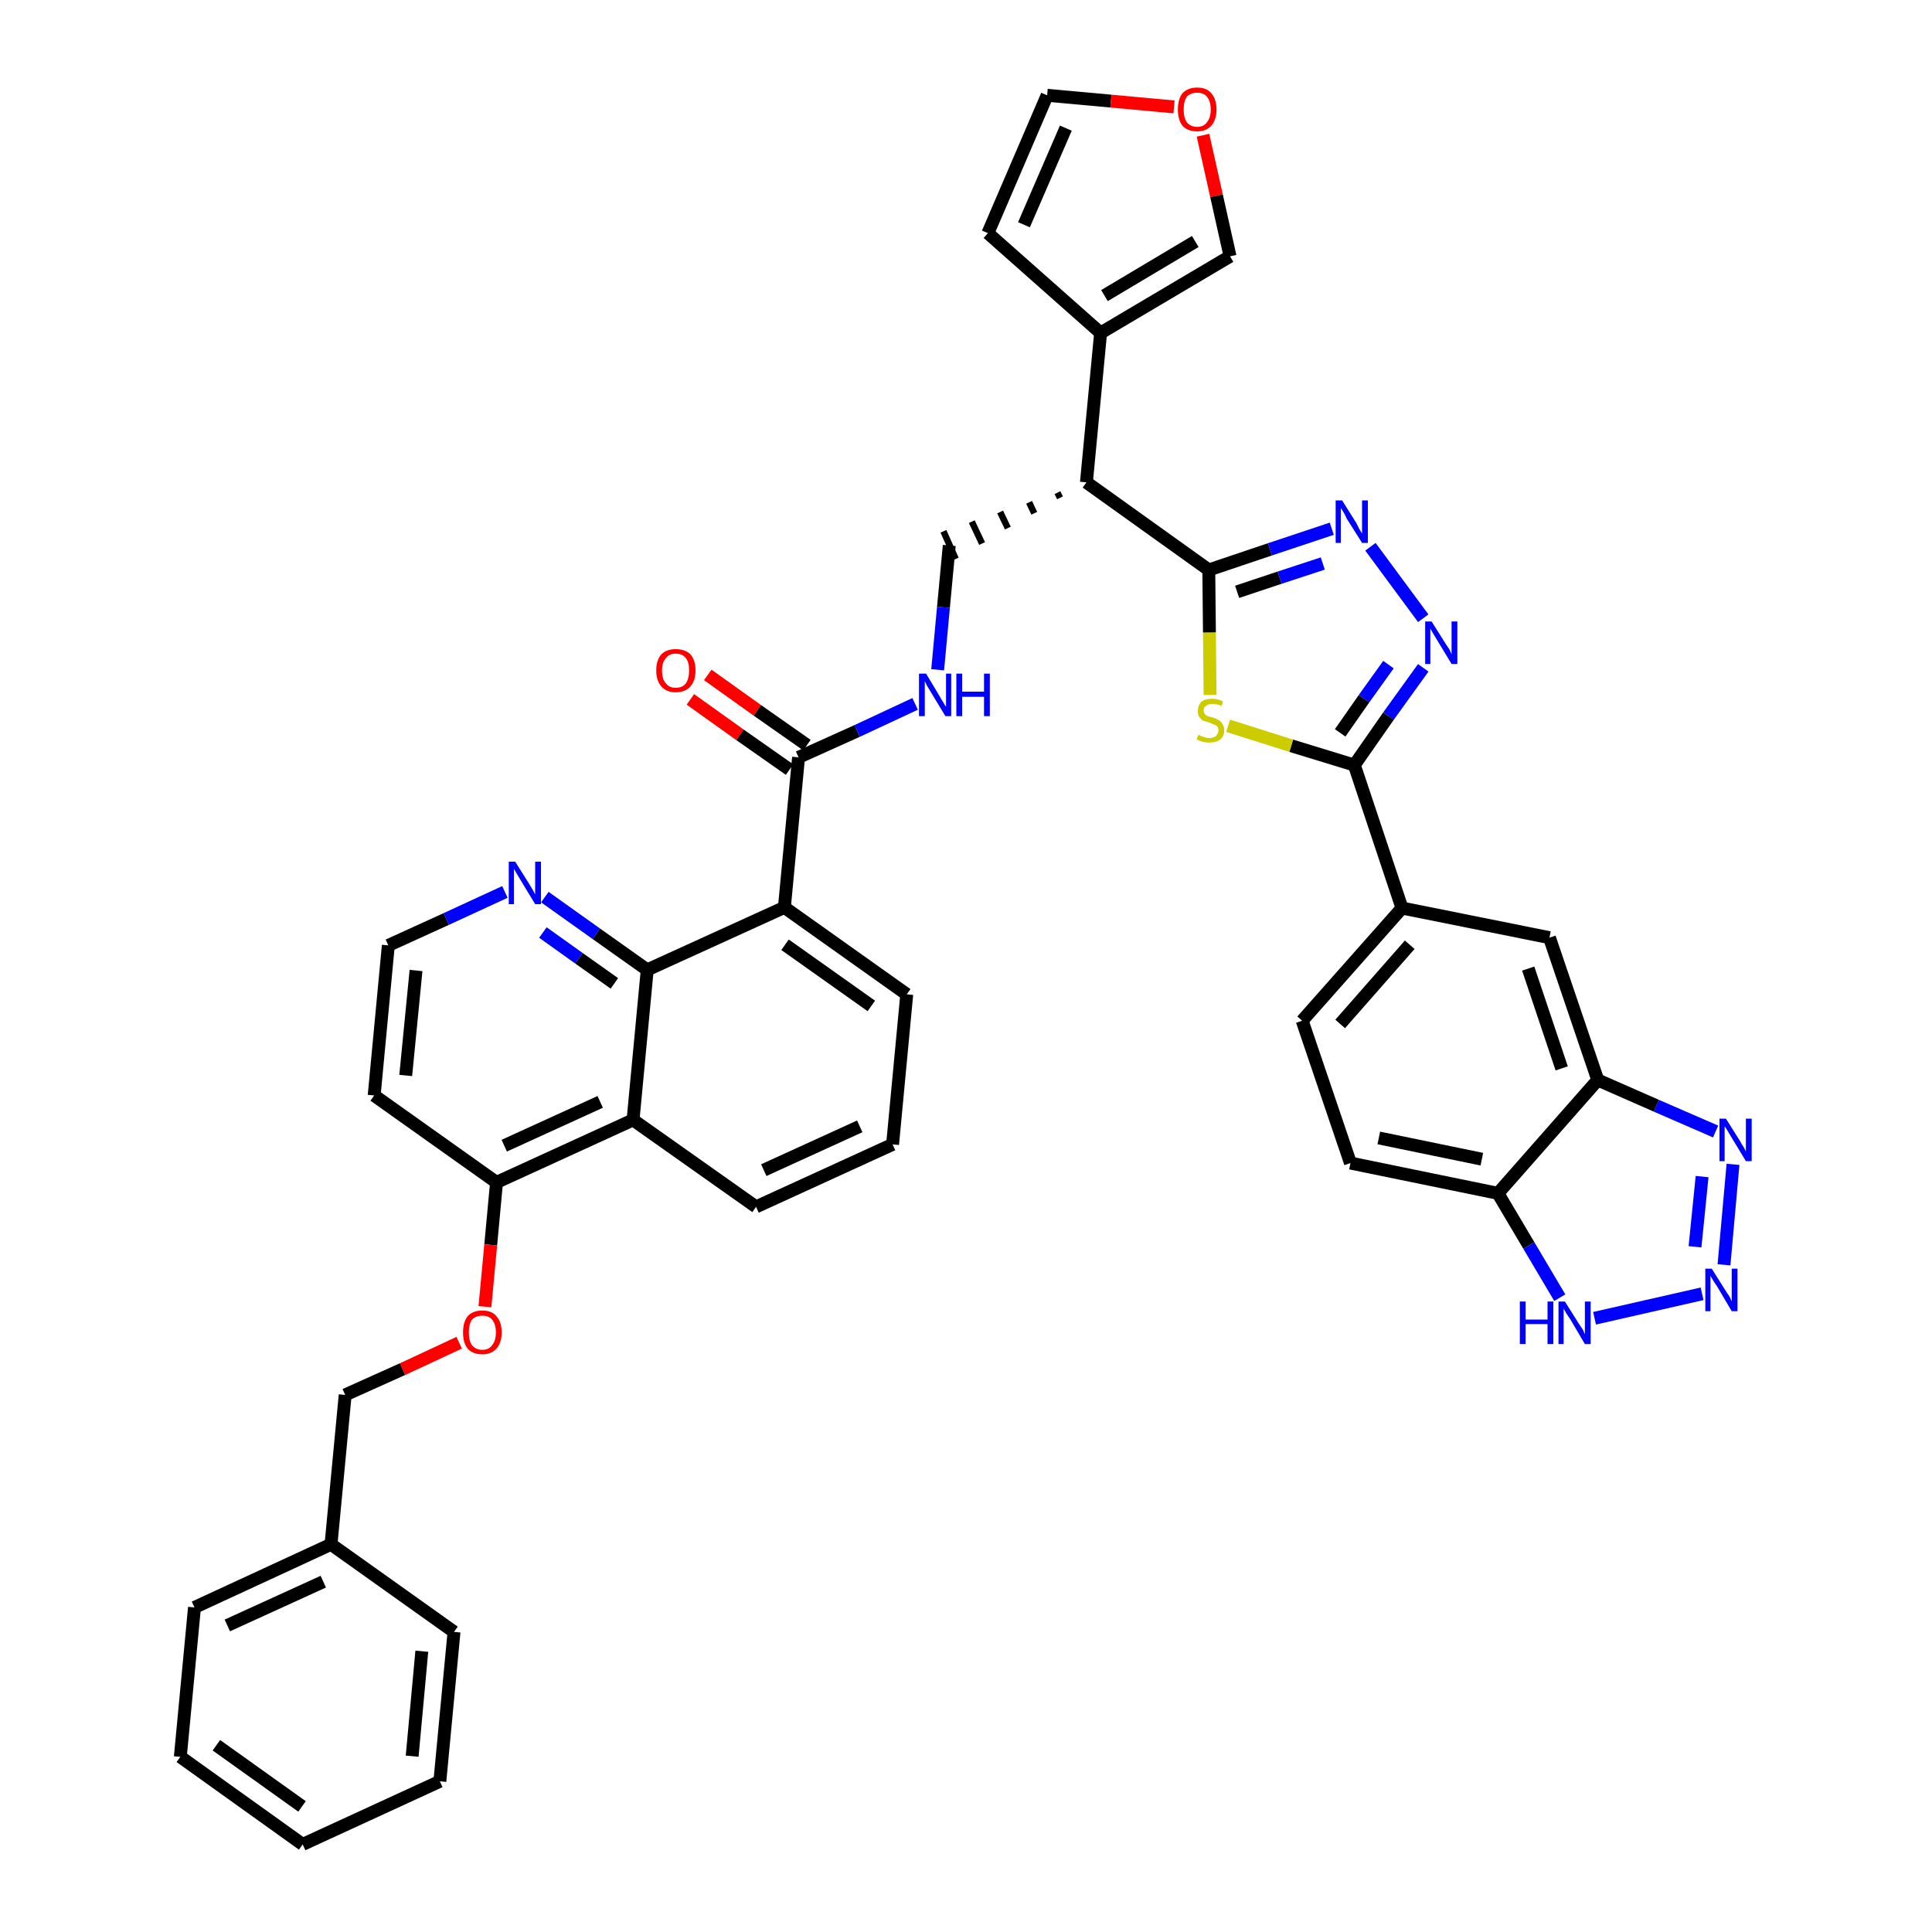 <?xml version='1.0' encoding='iso-8859-1'?>
<svg version='1.1' baseProfile='full'
              xmlns='http://www.w3.org/2000/svg'
                      xmlns:rdkit='http://www.rdkit.org/xml'
                      xmlns:xlink='http://www.w3.org/1999/xlink'
                  xml:space='preserve'
width='300px' height='300px' viewBox='0 0 300 300'>
<!-- END OF HEADER -->
<path class='bond-0 atom-0 atom-1' d='M 107.2,108.6 L 114.9,114.1' style='fill:none;fill-rule:evenodd;stroke:#FF0000;stroke-width:2.0px;stroke-linecap:butt;stroke-linejoin:miter;stroke-opacity:1' />
<path class='bond-0 atom-0 atom-1' d='M 114.9,114.1 L 122.6,119.5' style='fill:none;fill-rule:evenodd;stroke:#000000;stroke-width:2.0px;stroke-linecap:butt;stroke-linejoin:miter;stroke-opacity:1' />
<path class='bond-0 atom-0 atom-1' d='M 109.9,104.8 L 117.6,110.3' style='fill:none;fill-rule:evenodd;stroke:#FF0000;stroke-width:2.0px;stroke-linecap:butt;stroke-linejoin:miter;stroke-opacity:1' />
<path class='bond-0 atom-0 atom-1' d='M 117.6,110.3 L 125.3,115.7' style='fill:none;fill-rule:evenodd;stroke:#000000;stroke-width:2.0px;stroke-linecap:butt;stroke-linejoin:miter;stroke-opacity:1' />
<path class='bond-1 atom-1 atom-2' d='M 124.0,117.6 L 133.1,113.5' style='fill:none;fill-rule:evenodd;stroke:#000000;stroke-width:2.0px;stroke-linecap:butt;stroke-linejoin:miter;stroke-opacity:1' />
<path class='bond-1 atom-1 atom-2' d='M 133.1,113.5 L 142.1,109.3' style='fill:none;fill-rule:evenodd;stroke:#0000FF;stroke-width:2.0px;stroke-linecap:butt;stroke-linejoin:miter;stroke-opacity:1' />
<path class='bond-23 atom-1 atom-24' d='M 124.0,117.6 L 121.8,140.9' style='fill:none;fill-rule:evenodd;stroke:#000000;stroke-width:2.0px;stroke-linecap:butt;stroke-linejoin:miter;stroke-opacity:1' />
<path class='bond-2 atom-2 atom-3' d='M 145.6,104.0 L 146.5,94.3' style='fill:none;fill-rule:evenodd;stroke:#0000FF;stroke-width:2.0px;stroke-linecap:butt;stroke-linejoin:miter;stroke-opacity:1' />
<path class='bond-2 atom-2 atom-3' d='M 146.5,94.3 L 147.4,84.7' style='fill:none;fill-rule:evenodd;stroke:#000000;stroke-width:2.0px;stroke-linecap:butt;stroke-linejoin:miter;stroke-opacity:1' />
<path class='bond-3 atom-4 atom-3' d='M 164.2,76.5 L 164.6,77.3' style='fill:none;fill-rule:evenodd;stroke:#000000;stroke-width:1.0px;stroke-linecap:butt;stroke-linejoin:miter;stroke-opacity:1' />
<path class='bond-3 atom-4 atom-3' d='M 159.8,78.0 L 160.6,79.7' style='fill:none;fill-rule:evenodd;stroke:#000000;stroke-width:1.0px;stroke-linecap:butt;stroke-linejoin:miter;stroke-opacity:1' />
<path class='bond-3 atom-4 atom-3' d='M 155.3,79.5 L 156.5,82.0' style='fill:none;fill-rule:evenodd;stroke:#000000;stroke-width:1.0px;stroke-linecap:butt;stroke-linejoin:miter;stroke-opacity:1' />
<path class='bond-3 atom-4 atom-3' d='M 150.9,81.0 L 152.5,84.4' style='fill:none;fill-rule:evenodd;stroke:#000000;stroke-width:1.0px;stroke-linecap:butt;stroke-linejoin:miter;stroke-opacity:1' />
<path class='bond-3 atom-4 atom-3' d='M 146.5,82.5 L 148.4,86.8' style='fill:none;fill-rule:evenodd;stroke:#000000;stroke-width:1.0px;stroke-linecap:butt;stroke-linejoin:miter;stroke-opacity:1' />
<path class='bond-4 atom-4 atom-5' d='M 168.7,74.9 L 170.9,51.7' style='fill:none;fill-rule:evenodd;stroke:#000000;stroke-width:2.0px;stroke-linecap:butt;stroke-linejoin:miter;stroke-opacity:1' />
<path class='bond-9 atom-4 atom-10' d='M 168.7,74.9 L 187.7,88.5' style='fill:none;fill-rule:evenodd;stroke:#000000;stroke-width:2.0px;stroke-linecap:butt;stroke-linejoin:miter;stroke-opacity:1' />
<path class='bond-5 atom-5 atom-6' d='M 170.9,51.7 L 153.4,36.2' style='fill:none;fill-rule:evenodd;stroke:#000000;stroke-width:2.0px;stroke-linecap:butt;stroke-linejoin:miter;stroke-opacity:1' />
<path class='bond-41 atom-9 atom-5' d='M 191.0,39.8 L 170.9,51.7' style='fill:none;fill-rule:evenodd;stroke:#000000;stroke-width:2.0px;stroke-linecap:butt;stroke-linejoin:miter;stroke-opacity:1' />
<path class='bond-41 atom-9 atom-5' d='M 185.6,37.5 L 171.5,45.9' style='fill:none;fill-rule:evenodd;stroke:#000000;stroke-width:2.0px;stroke-linecap:butt;stroke-linejoin:miter;stroke-opacity:1' />
<path class='bond-6 atom-6 atom-7' d='M 153.4,36.2 L 162.6,14.8' style='fill:none;fill-rule:evenodd;stroke:#000000;stroke-width:2.0px;stroke-linecap:butt;stroke-linejoin:miter;stroke-opacity:1' />
<path class='bond-6 atom-6 atom-7' d='M 159.0,34.9 L 165.5,19.9' style='fill:none;fill-rule:evenodd;stroke:#000000;stroke-width:2.0px;stroke-linecap:butt;stroke-linejoin:miter;stroke-opacity:1' />
<path class='bond-7 atom-7 atom-8' d='M 162.6,14.8 L 172.5,15.7' style='fill:none;fill-rule:evenodd;stroke:#000000;stroke-width:2.0px;stroke-linecap:butt;stroke-linejoin:miter;stroke-opacity:1' />
<path class='bond-7 atom-7 atom-8' d='M 172.5,15.7 L 182.3,16.6' style='fill:none;fill-rule:evenodd;stroke:#FF0000;stroke-width:2.0px;stroke-linecap:butt;stroke-linejoin:miter;stroke-opacity:1' />
<path class='bond-8 atom-8 atom-9' d='M 186.8,21.0 L 188.9,30.4' style='fill:none;fill-rule:evenodd;stroke:#FF0000;stroke-width:2.0px;stroke-linecap:butt;stroke-linejoin:miter;stroke-opacity:1' />
<path class='bond-8 atom-8 atom-9' d='M 188.9,30.4 L 191.0,39.8' style='fill:none;fill-rule:evenodd;stroke:#000000;stroke-width:2.0px;stroke-linecap:butt;stroke-linejoin:miter;stroke-opacity:1' />
<path class='bond-10 atom-10 atom-11' d='M 187.7,88.5 L 197.2,85.3' style='fill:none;fill-rule:evenodd;stroke:#000000;stroke-width:2.0px;stroke-linecap:butt;stroke-linejoin:miter;stroke-opacity:1' />
<path class='bond-10 atom-10 atom-11' d='M 197.2,85.3 L 206.8,82.1' style='fill:none;fill-rule:evenodd;stroke:#0000FF;stroke-width:2.0px;stroke-linecap:butt;stroke-linejoin:miter;stroke-opacity:1' />
<path class='bond-10 atom-10 atom-11' d='M 192.1,91.9 L 198.7,89.7' style='fill:none;fill-rule:evenodd;stroke:#000000;stroke-width:2.0px;stroke-linecap:butt;stroke-linejoin:miter;stroke-opacity:1' />
<path class='bond-10 atom-10 atom-11' d='M 198.7,89.7 L 205.4,87.5' style='fill:none;fill-rule:evenodd;stroke:#0000FF;stroke-width:2.0px;stroke-linecap:butt;stroke-linejoin:miter;stroke-opacity:1' />
<path class='bond-42 atom-23 atom-10' d='M 187.9,107.9 L 187.8,98.2' style='fill:none;fill-rule:evenodd;stroke:#CCCC00;stroke-width:2.0px;stroke-linecap:butt;stroke-linejoin:miter;stroke-opacity:1' />
<path class='bond-42 atom-23 atom-10' d='M 187.8,98.2 L 187.7,88.5' style='fill:none;fill-rule:evenodd;stroke:#000000;stroke-width:2.0px;stroke-linecap:butt;stroke-linejoin:miter;stroke-opacity:1' />
<path class='bond-11 atom-11 atom-12' d='M 212.8,84.9 L 221.0,96.0' style='fill:none;fill-rule:evenodd;stroke:#0000FF;stroke-width:2.0px;stroke-linecap:butt;stroke-linejoin:miter;stroke-opacity:1' />
<path class='bond-12 atom-12 atom-13' d='M 221.0,103.7 L 215.6,111.2' style='fill:none;fill-rule:evenodd;stroke:#0000FF;stroke-width:2.0px;stroke-linecap:butt;stroke-linejoin:miter;stroke-opacity:1' />
<path class='bond-12 atom-12 atom-13' d='M 215.6,111.2 L 210.3,118.8' style='fill:none;fill-rule:evenodd;stroke:#000000;stroke-width:2.0px;stroke-linecap:butt;stroke-linejoin:miter;stroke-opacity:1' />
<path class='bond-12 atom-12 atom-13' d='M 215.6,103.2 L 211.8,108.5' style='fill:none;fill-rule:evenodd;stroke:#0000FF;stroke-width:2.0px;stroke-linecap:butt;stroke-linejoin:miter;stroke-opacity:1' />
<path class='bond-12 atom-12 atom-13' d='M 211.8,108.5 L 208.1,113.8' style='fill:none;fill-rule:evenodd;stroke:#000000;stroke-width:2.0px;stroke-linecap:butt;stroke-linejoin:miter;stroke-opacity:1' />
<path class='bond-13 atom-13 atom-14' d='M 210.3,118.8 L 217.7,141.0' style='fill:none;fill-rule:evenodd;stroke:#000000;stroke-width:2.0px;stroke-linecap:butt;stroke-linejoin:miter;stroke-opacity:1' />
<path class='bond-22 atom-13 atom-23' d='M 210.3,118.8 L 200.5,115.8' style='fill:none;fill-rule:evenodd;stroke:#000000;stroke-width:2.0px;stroke-linecap:butt;stroke-linejoin:miter;stroke-opacity:1' />
<path class='bond-22 atom-13 atom-23' d='M 200.5,115.8 L 190.7,112.7' style='fill:none;fill-rule:evenodd;stroke:#CCCC00;stroke-width:2.0px;stroke-linecap:butt;stroke-linejoin:miter;stroke-opacity:1' />
<path class='bond-14 atom-14 atom-15' d='M 217.7,141.0 L 202.2,158.5' style='fill:none;fill-rule:evenodd;stroke:#000000;stroke-width:2.0px;stroke-linecap:butt;stroke-linejoin:miter;stroke-opacity:1' />
<path class='bond-14 atom-14 atom-15' d='M 218.9,146.7 L 208.1,159.0' style='fill:none;fill-rule:evenodd;stroke:#000000;stroke-width:2.0px;stroke-linecap:butt;stroke-linejoin:miter;stroke-opacity:1' />
<path class='bond-44 atom-22 atom-14' d='M 240.6,145.6 L 217.7,141.0' style='fill:none;fill-rule:evenodd;stroke:#000000;stroke-width:2.0px;stroke-linecap:butt;stroke-linejoin:miter;stroke-opacity:1' />
<path class='bond-15 atom-15 atom-16' d='M 202.2,158.5 L 209.7,180.6' style='fill:none;fill-rule:evenodd;stroke:#000000;stroke-width:2.0px;stroke-linecap:butt;stroke-linejoin:miter;stroke-opacity:1' />
<path class='bond-16 atom-16 atom-17' d='M 209.7,180.6 L 232.6,185.3' style='fill:none;fill-rule:evenodd;stroke:#000000;stroke-width:2.0px;stroke-linecap:butt;stroke-linejoin:miter;stroke-opacity:1' />
<path class='bond-16 atom-16 atom-17' d='M 214.1,176.7 L 230.1,180.0' style='fill:none;fill-rule:evenodd;stroke:#000000;stroke-width:2.0px;stroke-linecap:butt;stroke-linejoin:miter;stroke-opacity:1' />
<path class='bond-17 atom-17 atom-18' d='M 232.6,185.3 L 237.4,193.4' style='fill:none;fill-rule:evenodd;stroke:#000000;stroke-width:2.0px;stroke-linecap:butt;stroke-linejoin:miter;stroke-opacity:1' />
<path class='bond-17 atom-17 atom-18' d='M 237.4,193.4 L 242.2,201.5' style='fill:none;fill-rule:evenodd;stroke:#0000FF;stroke-width:2.0px;stroke-linecap:butt;stroke-linejoin:miter;stroke-opacity:1' />
<path class='bond-46 atom-21 atom-17' d='M 248.1,167.7 L 232.6,185.3' style='fill:none;fill-rule:evenodd;stroke:#000000;stroke-width:2.0px;stroke-linecap:butt;stroke-linejoin:miter;stroke-opacity:1' />
<path class='bond-18 atom-18 atom-19' d='M 247.6,204.7 L 264.3,200.9' style='fill:none;fill-rule:evenodd;stroke:#0000FF;stroke-width:2.0px;stroke-linecap:butt;stroke-linejoin:miter;stroke-opacity:1' />
<path class='bond-19 atom-19 atom-20' d='M 267.7,196.4 L 269.1,180.8' style='fill:none;fill-rule:evenodd;stroke:#0000FF;stroke-width:2.0px;stroke-linecap:butt;stroke-linejoin:miter;stroke-opacity:1' />
<path class='bond-19 atom-19 atom-20' d='M 263.2,193.6 L 264.3,182.7' style='fill:none;fill-rule:evenodd;stroke:#0000FF;stroke-width:2.0px;stroke-linecap:butt;stroke-linejoin:miter;stroke-opacity:1' />
<path class='bond-20 atom-20 atom-21' d='M 266.4,175.7 L 257.2,171.7' style='fill:none;fill-rule:evenodd;stroke:#0000FF;stroke-width:2.0px;stroke-linecap:butt;stroke-linejoin:miter;stroke-opacity:1' />
<path class='bond-20 atom-20 atom-21' d='M 257.2,171.7 L 248.1,167.7' style='fill:none;fill-rule:evenodd;stroke:#000000;stroke-width:2.0px;stroke-linecap:butt;stroke-linejoin:miter;stroke-opacity:1' />
<path class='bond-21 atom-21 atom-22' d='M 248.1,167.7 L 240.6,145.6' style='fill:none;fill-rule:evenodd;stroke:#000000;stroke-width:2.0px;stroke-linecap:butt;stroke-linejoin:miter;stroke-opacity:1' />
<path class='bond-21 atom-21 atom-22' d='M 242.5,165.9 L 237.3,150.4' style='fill:none;fill-rule:evenodd;stroke:#000000;stroke-width:2.0px;stroke-linecap:butt;stroke-linejoin:miter;stroke-opacity:1' />
<path class='bond-24 atom-24 atom-25' d='M 121.8,140.9 L 140.8,154.4' style='fill:none;fill-rule:evenodd;stroke:#000000;stroke-width:2.0px;stroke-linecap:butt;stroke-linejoin:miter;stroke-opacity:1' />
<path class='bond-24 atom-24 atom-25' d='M 121.9,146.7 L 135.3,156.2' style='fill:none;fill-rule:evenodd;stroke:#000000;stroke-width:2.0px;stroke-linecap:butt;stroke-linejoin:miter;stroke-opacity:1' />
<path class='bond-43 atom-41 atom-24' d='M 100.5,150.6 L 121.8,140.9' style='fill:none;fill-rule:evenodd;stroke:#000000;stroke-width:2.0px;stroke-linecap:butt;stroke-linejoin:miter;stroke-opacity:1' />
<path class='bond-25 atom-25 atom-26' d='M 140.8,154.4 L 138.6,177.7' style='fill:none;fill-rule:evenodd;stroke:#000000;stroke-width:2.0px;stroke-linecap:butt;stroke-linejoin:miter;stroke-opacity:1' />
<path class='bond-26 atom-26 atom-27' d='M 138.6,177.7 L 117.4,187.4' style='fill:none;fill-rule:evenodd;stroke:#000000;stroke-width:2.0px;stroke-linecap:butt;stroke-linejoin:miter;stroke-opacity:1' />
<path class='bond-26 atom-26 atom-27' d='M 133.5,174.9 L 118.6,181.7' style='fill:none;fill-rule:evenodd;stroke:#000000;stroke-width:2.0px;stroke-linecap:butt;stroke-linejoin:miter;stroke-opacity:1' />
<path class='bond-27 atom-27 atom-28' d='M 117.4,187.4 L 98.3,173.9' style='fill:none;fill-rule:evenodd;stroke:#000000;stroke-width:2.0px;stroke-linecap:butt;stroke-linejoin:miter;stroke-opacity:1' />
<path class='bond-28 atom-28 atom-29' d='M 98.3,173.9 L 77.1,183.6' style='fill:none;fill-rule:evenodd;stroke:#000000;stroke-width:2.0px;stroke-linecap:butt;stroke-linejoin:miter;stroke-opacity:1' />
<path class='bond-28 atom-28 atom-29' d='M 93.2,171.1 L 78.3,177.9' style='fill:none;fill-rule:evenodd;stroke:#000000;stroke-width:2.0px;stroke-linecap:butt;stroke-linejoin:miter;stroke-opacity:1' />
<path class='bond-45 atom-41 atom-28' d='M 100.5,150.6 L 98.3,173.9' style='fill:none;fill-rule:evenodd;stroke:#000000;stroke-width:2.0px;stroke-linecap:butt;stroke-linejoin:miter;stroke-opacity:1' />
<path class='bond-29 atom-29 atom-30' d='M 77.1,183.6 L 76.2,193.3' style='fill:none;fill-rule:evenodd;stroke:#000000;stroke-width:2.0px;stroke-linecap:butt;stroke-linejoin:miter;stroke-opacity:1' />
<path class='bond-29 atom-29 atom-30' d='M 76.2,193.3 L 75.3,202.9' style='fill:none;fill-rule:evenodd;stroke:#FF0000;stroke-width:2.0px;stroke-linecap:butt;stroke-linejoin:miter;stroke-opacity:1' />
<path class='bond-37 atom-29 atom-38' d='M 77.1,183.6 L 58.1,170.1' style='fill:none;fill-rule:evenodd;stroke:#000000;stroke-width:2.0px;stroke-linecap:butt;stroke-linejoin:miter;stroke-opacity:1' />
<path class='bond-30 atom-30 atom-31' d='M 71.3,208.5 L 62.5,212.6' style='fill:none;fill-rule:evenodd;stroke:#FF0000;stroke-width:2.0px;stroke-linecap:butt;stroke-linejoin:miter;stroke-opacity:1' />
<path class='bond-30 atom-30 atom-31' d='M 62.5,212.6 L 53.6,216.6' style='fill:none;fill-rule:evenodd;stroke:#000000;stroke-width:2.0px;stroke-linecap:butt;stroke-linejoin:miter;stroke-opacity:1' />
<path class='bond-31 atom-31 atom-32' d='M 53.6,216.6 L 51.4,239.8' style='fill:none;fill-rule:evenodd;stroke:#000000;stroke-width:2.0px;stroke-linecap:butt;stroke-linejoin:miter;stroke-opacity:1' />
<path class='bond-32 atom-32 atom-33' d='M 51.4,239.8 L 30.2,249.6' style='fill:none;fill-rule:evenodd;stroke:#000000;stroke-width:2.0px;stroke-linecap:butt;stroke-linejoin:miter;stroke-opacity:1' />
<path class='bond-32 atom-32 atom-33' d='M 50.2,245.6 L 35.3,252.4' style='fill:none;fill-rule:evenodd;stroke:#000000;stroke-width:2.0px;stroke-linecap:butt;stroke-linejoin:miter;stroke-opacity:1' />
<path class='bond-47 atom-37 atom-32' d='M 70.5,253.4 L 51.4,239.8' style='fill:none;fill-rule:evenodd;stroke:#000000;stroke-width:2.0px;stroke-linecap:butt;stroke-linejoin:miter;stroke-opacity:1' />
<path class='bond-33 atom-33 atom-34' d='M 30.2,249.6 L 28.0,272.8' style='fill:none;fill-rule:evenodd;stroke:#000000;stroke-width:2.0px;stroke-linecap:butt;stroke-linejoin:miter;stroke-opacity:1' />
<path class='bond-34 atom-34 atom-35' d='M 28.0,272.8 L 47.0,286.4' style='fill:none;fill-rule:evenodd;stroke:#000000;stroke-width:2.0px;stroke-linecap:butt;stroke-linejoin:miter;stroke-opacity:1' />
<path class='bond-34 atom-34 atom-35' d='M 33.6,271.0 L 46.9,280.5' style='fill:none;fill-rule:evenodd;stroke:#000000;stroke-width:2.0px;stroke-linecap:butt;stroke-linejoin:miter;stroke-opacity:1' />
<path class='bond-35 atom-35 atom-36' d='M 47.0,286.4 L 68.3,276.6' style='fill:none;fill-rule:evenodd;stroke:#000000;stroke-width:2.0px;stroke-linecap:butt;stroke-linejoin:miter;stroke-opacity:1' />
<path class='bond-36 atom-36 atom-37' d='M 68.3,276.6 L 70.5,253.4' style='fill:none;fill-rule:evenodd;stroke:#000000;stroke-width:2.0px;stroke-linecap:butt;stroke-linejoin:miter;stroke-opacity:1' />
<path class='bond-36 atom-36 atom-37' d='M 64.0,272.7 L 65.5,256.4' style='fill:none;fill-rule:evenodd;stroke:#000000;stroke-width:2.0px;stroke-linecap:butt;stroke-linejoin:miter;stroke-opacity:1' />
<path class='bond-38 atom-38 atom-39' d='M 58.1,170.1 L 60.3,146.8' style='fill:none;fill-rule:evenodd;stroke:#000000;stroke-width:2.0px;stroke-linecap:butt;stroke-linejoin:miter;stroke-opacity:1' />
<path class='bond-38 atom-38 atom-39' d='M 63.0,167.0 L 64.6,150.7' style='fill:none;fill-rule:evenodd;stroke:#000000;stroke-width:2.0px;stroke-linecap:butt;stroke-linejoin:miter;stroke-opacity:1' />
<path class='bond-39 atom-39 atom-40' d='M 60.3,146.8 L 69.3,142.7' style='fill:none;fill-rule:evenodd;stroke:#000000;stroke-width:2.0px;stroke-linecap:butt;stroke-linejoin:miter;stroke-opacity:1' />
<path class='bond-39 atom-39 atom-40' d='M 69.3,142.7 L 78.4,138.5' style='fill:none;fill-rule:evenodd;stroke:#0000FF;stroke-width:2.0px;stroke-linecap:butt;stroke-linejoin:miter;stroke-opacity:1' />
<path class='bond-40 atom-40 atom-41' d='M 84.6,139.3 L 92.6,145.0' style='fill:none;fill-rule:evenodd;stroke:#0000FF;stroke-width:2.0px;stroke-linecap:butt;stroke-linejoin:miter;stroke-opacity:1' />
<path class='bond-40 atom-40 atom-41' d='M 92.6,145.0 L 100.5,150.6' style='fill:none;fill-rule:evenodd;stroke:#000000;stroke-width:2.0px;stroke-linecap:butt;stroke-linejoin:miter;stroke-opacity:1' />
<path class='bond-40 atom-40 atom-41' d='M 84.3,144.8 L 89.9,148.8' style='fill:none;fill-rule:evenodd;stroke:#0000FF;stroke-width:2.0px;stroke-linecap:butt;stroke-linejoin:miter;stroke-opacity:1' />
<path class='bond-40 atom-40 atom-41' d='M 89.9,148.8 L 95.4,152.7' style='fill:none;fill-rule:evenodd;stroke:#000000;stroke-width:2.0px;stroke-linecap:butt;stroke-linejoin:miter;stroke-opacity:1' />
<path  class='atom-0' d='M 101.9 104.1
Q 101.9 102.5, 102.7 101.6
Q 103.5 100.8, 104.9 100.8
Q 106.4 100.8, 107.2 101.6
Q 108.0 102.5, 108.0 104.1
Q 108.0 105.7, 107.2 106.6
Q 106.4 107.5, 104.9 107.5
Q 103.5 107.5, 102.7 106.6
Q 101.9 105.7, 101.9 104.1
M 104.9 106.8
Q 106.0 106.8, 106.5 106.1
Q 107.0 105.4, 107.0 104.1
Q 107.0 102.8, 106.5 102.2
Q 106.0 101.5, 104.9 101.5
Q 103.9 101.5, 103.4 102.2
Q 102.8 102.8, 102.8 104.1
Q 102.8 105.5, 103.4 106.1
Q 103.9 106.8, 104.9 106.8
' fill='#FF0000'/>
<path  class='atom-2' d='M 143.8 104.6
L 145.9 108.1
Q 146.1 108.5, 146.5 109.1
Q 146.8 109.7, 146.9 109.7
L 146.9 104.6
L 147.7 104.6
L 147.7 111.2
L 146.8 111.2
L 144.5 107.4
Q 144.2 106.9, 143.9 106.4
Q 143.7 105.9, 143.6 105.8
L 143.6 111.2
L 142.7 111.2
L 142.7 104.6
L 143.8 104.6
' fill='#0000FF'/>
<path  class='atom-2' d='M 148.5 104.6
L 149.4 104.6
L 149.4 107.4
L 152.8 107.4
L 152.8 104.6
L 153.7 104.6
L 153.7 111.2
L 152.8 111.2
L 152.8 108.2
L 149.4 108.2
L 149.4 111.2
L 148.5 111.2
L 148.5 104.6
' fill='#0000FF'/>
<path  class='atom-8' d='M 182.9 17.0
Q 182.9 15.4, 183.6 14.5
Q 184.4 13.6, 185.9 13.6
Q 187.4 13.6, 188.1 14.5
Q 188.9 15.4, 188.9 17.0
Q 188.9 18.6, 188.1 19.5
Q 187.3 20.4, 185.9 20.4
Q 184.4 20.4, 183.6 19.5
Q 182.9 18.6, 182.9 17.0
M 185.9 19.7
Q 186.9 19.7, 187.4 19.0
Q 188.0 18.3, 188.0 17.0
Q 188.0 15.7, 187.4 15.0
Q 186.9 14.4, 185.9 14.4
Q 184.9 14.4, 184.3 15.0
Q 183.8 15.7, 183.8 17.0
Q 183.8 18.3, 184.3 19.0
Q 184.9 19.7, 185.9 19.7
' fill='#FF0000'/>
<path  class='atom-11' d='M 208.4 77.7
L 210.6 81.2
Q 210.8 81.6, 211.1 82.2
Q 211.5 82.8, 211.5 82.9
L 211.5 77.7
L 212.4 77.7
L 212.4 84.3
L 211.5 84.3
L 209.1 80.5
Q 208.9 80.0, 208.6 79.5
Q 208.3 79.0, 208.2 78.9
L 208.2 84.3
L 207.4 84.3
L 207.4 77.7
L 208.4 77.7
' fill='#0000FF'/>
<path  class='atom-12' d='M 222.3 96.5
L 224.5 100.0
Q 224.7 100.3, 225.1 100.9
Q 225.4 101.6, 225.4 101.6
L 225.4 96.5
L 226.3 96.5
L 226.3 103.1
L 225.4 103.1
L 223.1 99.3
Q 222.8 98.8, 222.5 98.3
Q 222.2 97.8, 222.1 97.6
L 222.1 103.1
L 221.3 103.1
L 221.3 96.5
L 222.3 96.5
' fill='#0000FF'/>
<path  class='atom-18' d='M 236.0 202.1
L 236.9 202.1
L 236.9 204.9
L 240.3 204.9
L 240.3 202.1
L 241.2 202.1
L 241.2 208.7
L 240.3 208.7
L 240.3 205.6
L 236.9 205.6
L 236.9 208.7
L 236.0 208.7
L 236.0 202.1
' fill='#0000FF'/>
<path  class='atom-18' d='M 243.0 202.1
L 245.2 205.6
Q 245.4 205.9, 245.8 206.5
Q 246.1 207.2, 246.1 207.2
L 246.1 202.1
L 247.0 202.1
L 247.0 208.7
L 246.1 208.7
L 243.8 204.8
Q 243.5 204.4, 243.2 203.9
Q 242.9 203.4, 242.8 203.2
L 242.8 208.7
L 242.0 208.7
L 242.0 202.1
L 243.0 202.1
' fill='#0000FF'/>
<path  class='atom-19' d='M 265.8 197.0
L 268.0 200.5
Q 268.2 200.8, 268.6 201.4
Q 268.9 202.1, 268.9 202.1
L 268.9 197.0
L 269.8 197.0
L 269.8 203.6
L 268.9 203.6
L 266.6 199.7
Q 266.3 199.3, 266.0 198.8
Q 265.7 198.3, 265.6 198.1
L 265.6 203.6
L 264.8 203.6
L 264.8 197.0
L 265.8 197.0
' fill='#0000FF'/>
<path  class='atom-20' d='M 268.0 173.7
L 270.2 177.2
Q 270.4 177.6, 270.8 178.2
Q 271.1 178.8, 271.1 178.8
L 271.1 173.7
L 272.0 173.7
L 272.0 180.3
L 271.1 180.3
L 268.8 176.5
Q 268.5 176.0, 268.2 175.5
Q 267.9 175.0, 267.8 174.9
L 267.8 180.3
L 267.0 180.3
L 267.0 173.7
L 268.0 173.7
' fill='#0000FF'/>
<path  class='atom-23' d='M 186.1 114.1
Q 186.2 114.1, 186.5 114.3
Q 186.8 114.4, 187.1 114.5
Q 187.5 114.6, 187.8 114.6
Q 188.4 114.6, 188.8 114.3
Q 189.2 113.9, 189.2 113.4
Q 189.2 113.0, 189.0 112.8
Q 188.8 112.6, 188.5 112.5
Q 188.2 112.4, 187.8 112.2
Q 187.2 112.0, 186.8 111.9
Q 186.5 111.7, 186.2 111.3
Q 186.0 111.0, 186.0 110.4
Q 186.0 109.6, 186.5 109.0
Q 187.1 108.5, 188.2 108.5
Q 189.0 108.5, 189.9 108.9
L 189.7 109.6
Q 188.9 109.3, 188.3 109.3
Q 187.6 109.3, 187.3 109.6
Q 186.9 109.8, 186.9 110.3
Q 186.9 110.6, 187.1 110.9
Q 187.3 111.1, 187.5 111.2
Q 187.8 111.3, 188.3 111.4
Q 188.9 111.6, 189.2 111.8
Q 189.6 112.0, 189.8 112.4
Q 190.1 112.8, 190.1 113.4
Q 190.1 114.3, 189.5 114.8
Q 188.9 115.3, 187.8 115.3
Q 187.2 115.3, 186.8 115.2
Q 186.4 115.1, 185.8 114.8
L 186.1 114.1
' fill='#CCCC00'/>
<path  class='atom-30' d='M 71.9 206.9
Q 71.9 205.3, 72.6 204.4
Q 73.4 203.5, 74.9 203.5
Q 76.4 203.5, 77.1 204.4
Q 77.9 205.3, 77.9 206.9
Q 77.9 208.5, 77.1 209.4
Q 76.3 210.3, 74.9 210.3
Q 73.4 210.3, 72.6 209.4
Q 71.9 208.5, 71.9 206.9
M 74.9 209.6
Q 75.9 209.6, 76.4 208.9
Q 77.0 208.2, 77.0 206.9
Q 77.0 205.6, 76.4 204.9
Q 75.9 204.3, 74.9 204.3
Q 73.9 204.3, 73.3 204.9
Q 72.8 205.6, 72.8 206.9
Q 72.8 208.2, 73.3 208.9
Q 73.9 209.6, 74.9 209.6
' fill='#FF0000'/>
<path  class='atom-40' d='M 80.0 133.8
L 82.2 137.3
Q 82.4 137.6, 82.8 138.3
Q 83.1 138.9, 83.1 138.9
L 83.1 133.8
L 84.0 133.8
L 84.0 140.4
L 83.1 140.4
L 80.8 136.6
Q 80.5 136.1, 80.2 135.6
Q 79.9 135.1, 79.8 134.9
L 79.8 140.4
L 79.0 140.4
L 79.0 133.8
L 80.0 133.8
' fill='#0000FF'/>
</svg>
